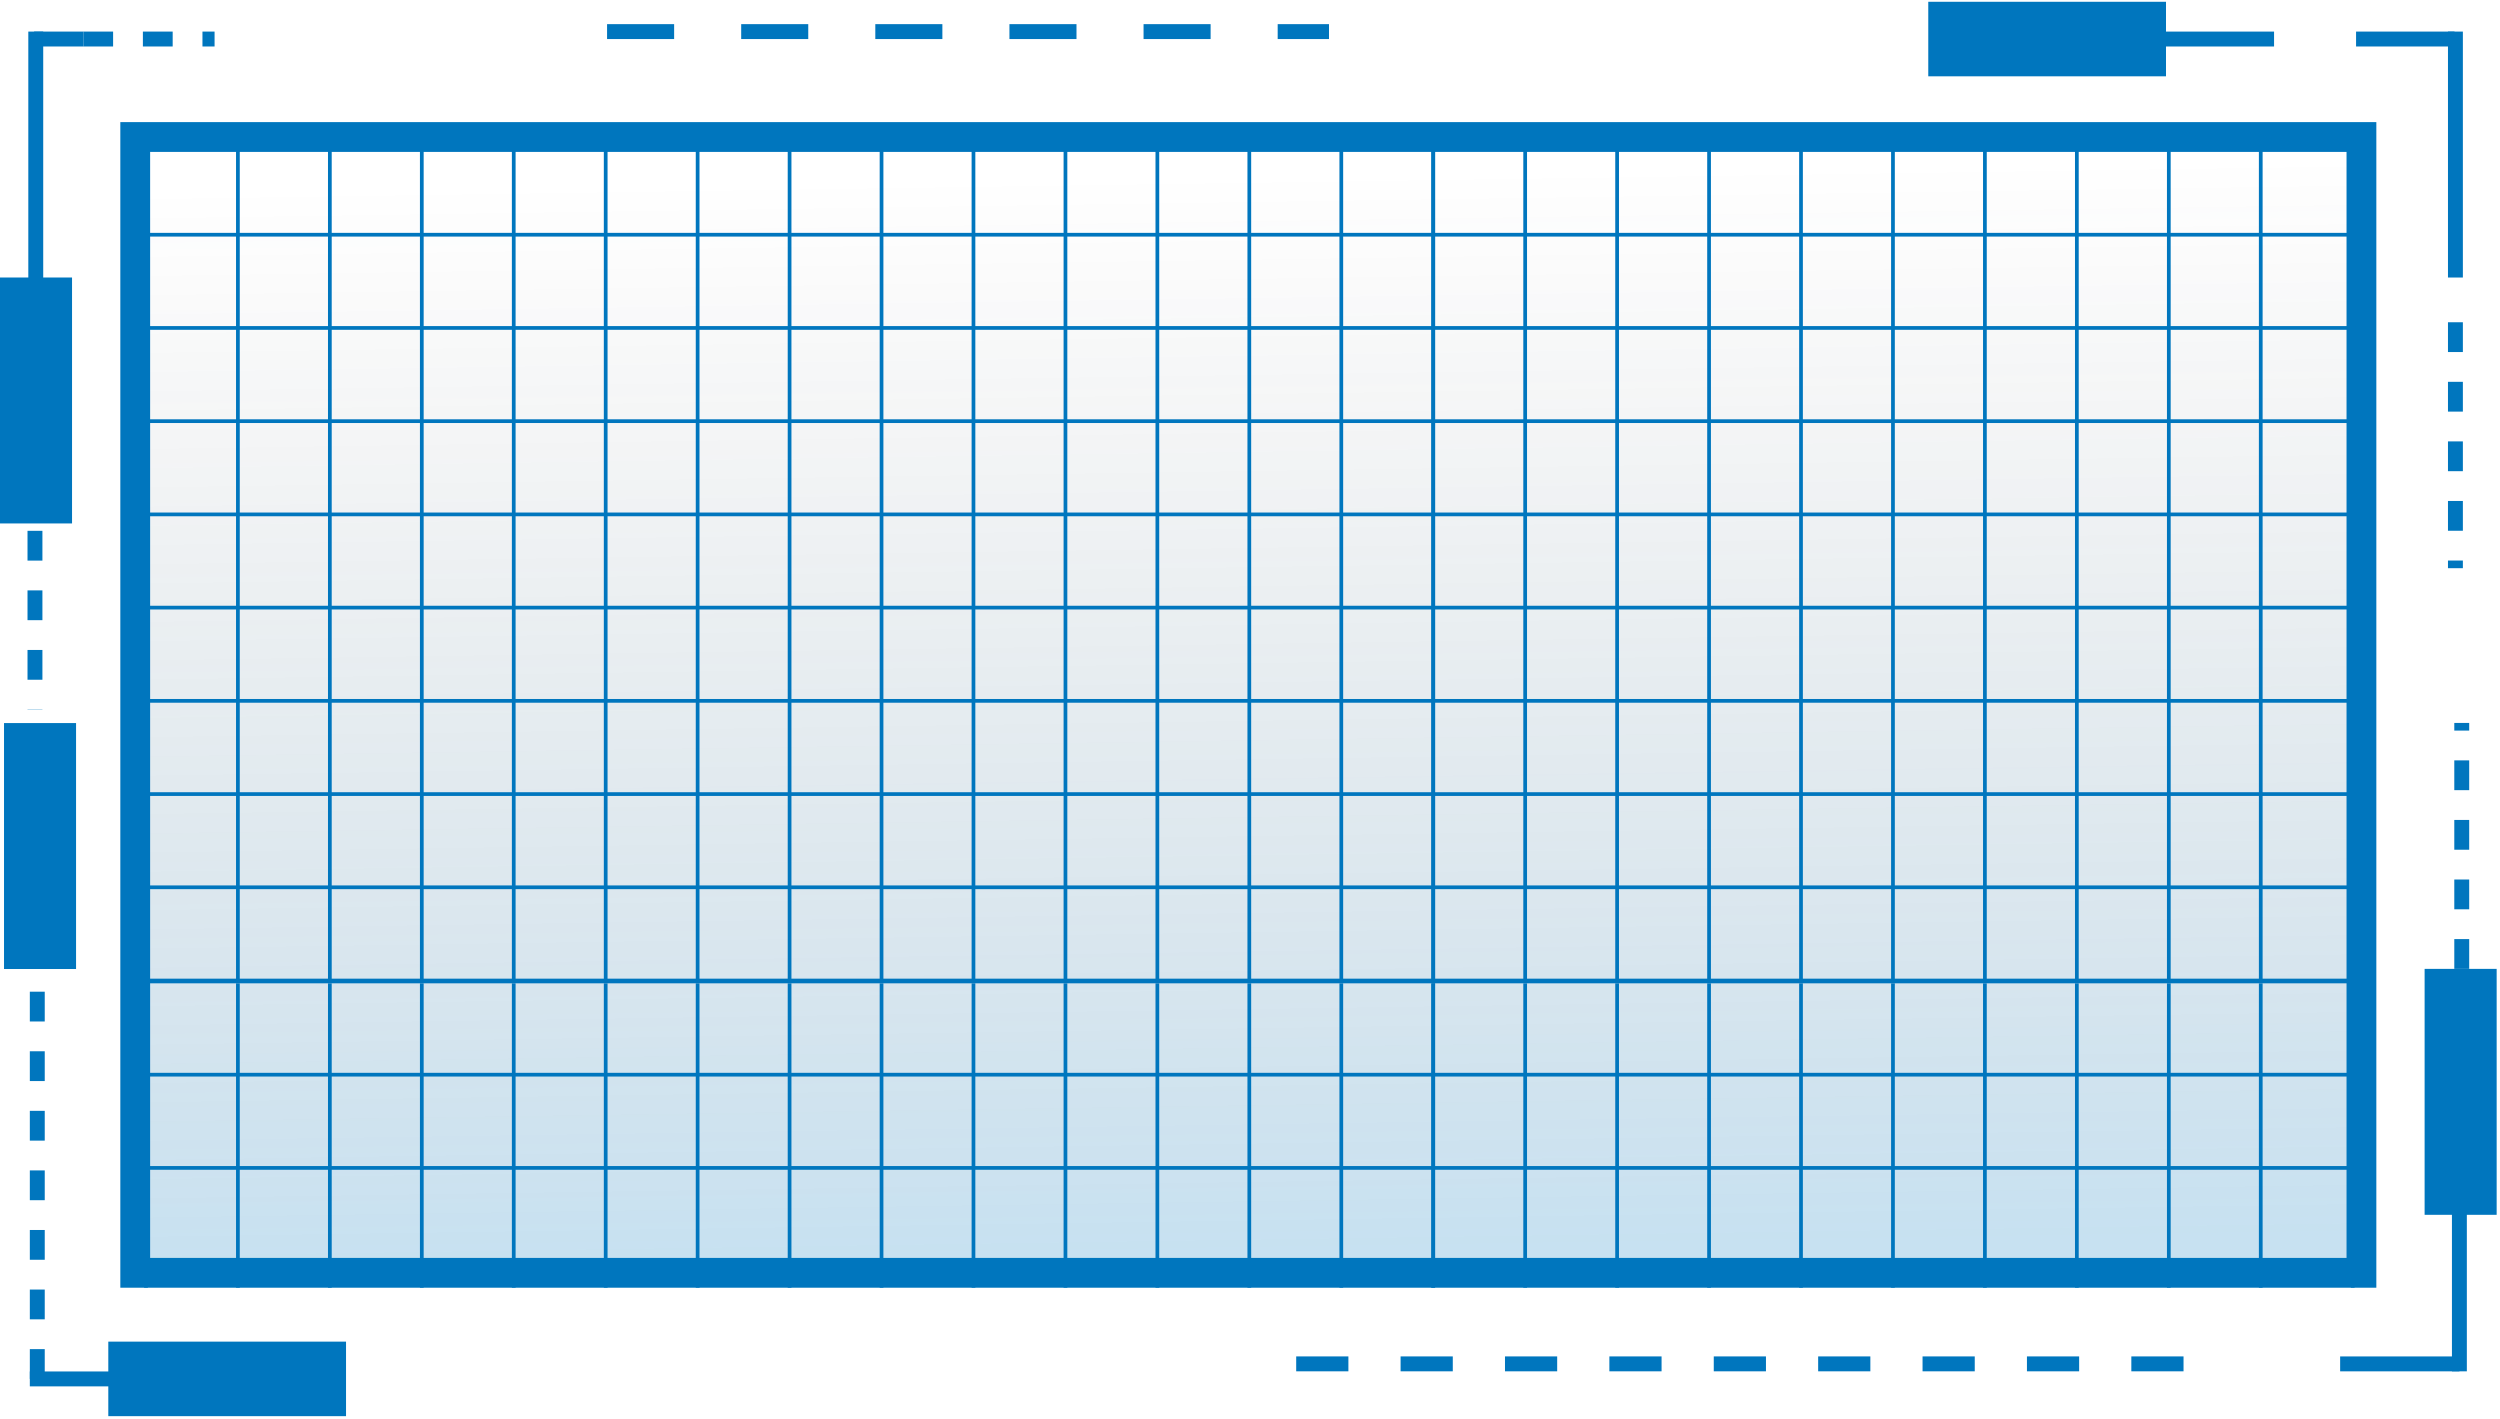 <svg width="444" height="252" viewBox="0 0 444 252" fill="none" xmlns="http://www.w3.org/2000/svg">
<rect x="24.016" y="24.333" width="395.375" height="201.718" fill="url(#paint0_linear_747_88995)" stroke="#0076BE" stroke-width="5.294"/>
<line x1="25.921" y1="25.459" x2="25.921" y2="174.474" stroke="#0076BE" stroke-width="0.662"/>
<line x1="42.251" y1="25.459" x2="42.251" y2="174.474" stroke="#0076BE" stroke-width="0.662"/>
<line x1="58.581" y1="25.459" x2="58.581" y2="174.474" stroke="#0076BE" stroke-width="0.662"/>
<line x1="74.911" y1="25.459" x2="74.911" y2="174.474" stroke="#0076BE" stroke-width="0.662"/>
<line x1="91.239" y1="25.459" x2="91.239" y2="174.474" stroke="#0076BE" stroke-width="0.662"/>
<line x1="107.571" y1="25.459" x2="107.571" y2="174.474" stroke="#0076BE" stroke-width="0.662"/>
<line x1="123.899" y1="25.459" x2="123.899" y2="174.474" stroke="#0076BE" stroke-width="0.662"/>
<line x1="140.229" y1="25.459" x2="140.229" y2="174.474" stroke="#0076BE" stroke-width="0.662"/>
<line x1="156.561" y1="25.459" x2="156.561" y2="174.474" stroke="#0076BE" stroke-width="0.662"/>
<line x1="172.889" y1="25.459" x2="172.889" y2="174.474" stroke="#0076BE" stroke-width="0.662"/>
<line x1="189.225" y1="25.459" x2="189.225" y2="174.474" stroke="#0076BE" stroke-width="0.662"/>
<line x1="205.548" y1="25.459" x2="205.548" y2="174.474" stroke="#0076BE" stroke-width="0.662"/>
<line x1="221.878" y1="25.459" x2="221.878" y2="174.474" stroke="#0076BE" stroke-width="0.662"/>
<line x1="238.214" y1="25.459" x2="238.214" y2="174.474" stroke="#0076BE" stroke-width="0.662"/>
<line x1="254.542" y1="25.459" x2="254.542" y2="174.474" stroke="#0076BE" stroke-width="0.662"/>
<line x1="254.54" y1="25.459" x2="254.54" y2="174.474" stroke="#0076BE" stroke-width="0.662"/>
<line x1="270.87" y1="25.459" x2="270.87" y2="174.474" stroke="#0076BE" stroke-width="0.662"/>
<line x1="287.2" y1="25.459" x2="287.2" y2="174.474" stroke="#0076BE" stroke-width="0.662"/>
<line x1="303.53" y1="25.459" x2="303.53" y2="174.474" stroke="#0076BE" stroke-width="0.662"/>
<line x1="319.858" y1="25.459" x2="319.858" y2="174.474" stroke="#0076BE" stroke-width="0.662"/>
<line x1="336.19" y1="25.459" x2="336.19" y2="174.474" stroke="#0076BE" stroke-width="0.662"/>
<line x1="352.518" y1="25.459" x2="352.518" y2="174.474" stroke="#0076BE" stroke-width="0.662"/>
<line x1="368.848" y1="25.459" x2="368.848" y2="174.474" stroke="#0076BE" stroke-width="0.662"/>
<line x1="385.181" y1="25.459" x2="385.181" y2="174.474" stroke="#0076BE" stroke-width="0.662"/>
<line x1="401.509" y1="25.459" x2="401.509" y2="174.474" stroke="#0076BE" stroke-width="0.662"/>
<line x1="417.845" y1="25.459" x2="417.845" y2="174.474" stroke="#0076BE" stroke-width="0.662"/>
<line x1="25.59" y1="25.128" x2="418.37" y2="25.128" stroke="#0076BE" stroke-width="0.662"/>
<line x1="25.59" y1="41.687" x2="418.37" y2="41.687" stroke="#0076BE" stroke-width="0.662"/>
<line x1="25.59" y1="58.243" x2="418.37" y2="58.243" stroke="#0076BE" stroke-width="0.662"/>
<line x1="25.59" y1="74.798" x2="418.37" y2="74.798" stroke="#0076BE" stroke-width="0.662"/>
<line x1="25.59" y1="91.357" x2="418.37" y2="91.357" stroke="#0076BE" stroke-width="0.662"/>
<line x1="25.59" y1="107.913" x2="418.37" y2="107.913" stroke="#0076BE" stroke-width="0.662"/>
<line x1="25.59" y1="124.472" x2="418.37" y2="124.472" stroke="#0076BE" stroke-width="0.662"/>
<line x1="25.59" y1="141.028" x2="418.37" y2="141.028" stroke="#0076BE" stroke-width="0.662"/>
<line x1="25.59" y1="157.583" x2="418.37" y2="157.583" stroke="#0076BE" stroke-width="0.662"/>
<line x1="25.59" y1="174.142" x2="418.37" y2="174.142" stroke="#0076BE" stroke-width="0.662"/>
<line x1="25.921" y1="174.637" x2="25.921" y2="228.694" stroke="#0076BE" stroke-width="0.662"/>
<line x1="42.251" y1="174.637" x2="42.251" y2="228.694" stroke="#0076BE" stroke-width="0.662"/>
<line x1="58.581" y1="174.637" x2="58.581" y2="228.694" stroke="#0076BE" stroke-width="0.662"/>
<line x1="74.911" y1="174.637" x2="74.911" y2="228.694" stroke="#0076BE" stroke-width="0.662"/>
<line x1="91.239" y1="174.637" x2="91.239" y2="228.694" stroke="#0076BE" stroke-width="0.662"/>
<line x1="107.571" y1="174.637" x2="107.571" y2="228.694" stroke="#0076BE" stroke-width="0.662"/>
<line x1="123.899" y1="174.637" x2="123.899" y2="228.694" stroke="#0076BE" stroke-width="0.662"/>
<line x1="140.229" y1="174.637" x2="140.229" y2="228.694" stroke="#0076BE" stroke-width="0.662"/>
<line x1="156.561" y1="174.637" x2="156.561" y2="228.694" stroke="#0076BE" stroke-width="0.662"/>
<line x1="172.889" y1="174.637" x2="172.889" y2="228.694" stroke="#0076BE" stroke-width="0.662"/>
<line x1="189.225" y1="174.637" x2="189.225" y2="228.694" stroke="#0076BE" stroke-width="0.662"/>
<line x1="205.548" y1="174.637" x2="205.548" y2="228.694" stroke="#0076BE" stroke-width="0.662"/>
<line x1="221.878" y1="174.637" x2="221.878" y2="228.694" stroke="#0076BE" stroke-width="0.662"/>
<line x1="238.214" y1="174.637" x2="238.214" y2="228.694" stroke="#0076BE" stroke-width="0.662"/>
<line x1="254.538" y1="174.637" x2="254.538" y2="228.694" stroke="#0076BE" stroke-width="0.662"/>
<line x1="254.54" y1="174.637" x2="254.54" y2="228.694" stroke="#0076BE" stroke-width="0.662"/>
<line x1="270.87" y1="174.637" x2="270.87" y2="228.694" stroke="#0076BE" stroke-width="0.662"/>
<line x1="287.2" y1="174.637" x2="287.2" y2="228.694" stroke="#0076BE" stroke-width="0.662"/>
<line x1="303.53" y1="174.637" x2="303.53" y2="228.694" stroke="#0076BE" stroke-width="0.662"/>
<line x1="319.858" y1="174.637" x2="319.858" y2="228.694" stroke="#0076BE" stroke-width="0.662"/>
<line x1="336.19" y1="174.637" x2="336.19" y2="228.694" stroke="#0076BE" stroke-width="0.662"/>
<line x1="352.518" y1="174.637" x2="352.518" y2="228.694" stroke="#0076BE" stroke-width="0.662"/>
<line x1="368.848" y1="174.637" x2="368.848" y2="228.694" stroke="#0076BE" stroke-width="0.662"/>
<line x1="385.181" y1="174.637" x2="385.181" y2="228.694" stroke="#0076BE" stroke-width="0.662"/>
<line x1="401.509" y1="174.637" x2="401.509" y2="228.694" stroke="#0076BE" stroke-width="0.662"/>
<line x1="417.845" y1="174.637" x2="417.845" y2="228.694" stroke="#0076BE" stroke-width="0.662"/>
<line x1="25.59" y1="174.306" x2="418.37" y2="174.306" stroke="#0076BE" stroke-width="0.662"/>
<line x1="25.59" y1="190.864" x2="418.37" y2="190.864" stroke="#0076BE" stroke-width="0.662"/>
<line x1="25.59" y1="207.421" x2="418.37" y2="207.421" stroke="#0076BE" stroke-width="0.662"/>
<line x1="25.59" y1="223.976" x2="418.37" y2="223.976" stroke="#0076BE" stroke-width="0.662"/>
<rect x="430.611" y="172.072" width="12.794" height="43.679" fill="#0076BE"/>
<line x1="436.787" y1="242.226" x2="415.61" y2="242.226" stroke="#0076BE" stroke-width="2.647"/>
<line x1="437.206" y1="172.072" x2="437.206" y2="128.394" stroke="#0076BE" stroke-width="2.647" stroke-dasharray="5.29 5.29"/>
<line x1="436.788" y1="202.518" x2="436.788" y2="243.549" stroke="#0076BE" stroke-width="2.647"/>
<rect y="49.285" width="12.794" height="43.679" fill="#0076BE"/>
<rect x="19.234" y="251.51" width="13.236" height="42.221" transform="rotate(-90 19.234 251.51)" fill="#0076BE"/>
<rect x="13.508" y="172.096" width="12.794" height="43.679" transform="rotate(180 13.508 172.096)" fill="#0076BE"/>
<line x1="6.352" y1="59.877" x2="6.352" y2="5.609" stroke="#0076BE" stroke-width="2.647"/>
<line x1="26.475" y1="244.896" x2="5.297" y2="244.896" stroke="#0076BE" stroke-width="2.647"/>
<line x1="6.057" y1="6.932" x2="14.799" y2="6.932" stroke="#0076BE" stroke-width="2.647"/>
<line x1="14.797" y1="6.932" x2="38.108" y2="6.932" stroke="#0076BE" stroke-width="2.647" stroke-dasharray="5.29 5.29"/>
<line x1="107.816" y1="5.612" x2="236.03" y2="5.612" stroke="#0076BE" stroke-width="2.647" stroke-dasharray="11.91 11.91"/>
<line x1="230.205" y1="242.223" x2="396.3" y2="242.223" stroke="#0076BE" stroke-width="2.647" stroke-dasharray="9.27 9.27"/>
<line x1="6.622" y1="244.895" x2="6.622" y2="169.449" stroke="#0076BE" stroke-width="2.647" stroke-dasharray="5.29 5.29"/>
<line x1="6.21" y1="73.113" x2="6.21" y2="126.057" stroke="#0076BE" stroke-width="2.647" stroke-dasharray="5.29 5.29"/>
<rect x="342.461" y="13.553" width="13.236" height="42.221" transform="rotate(-90 342.461 13.553)" fill="#0076BE"/>
<line x1="436.083" y1="5.609" x2="436.083" y2="49.288" stroke="#0076BE" stroke-width="2.647"/>
<line x1="436.083" y1="57.232" x2="436.083" y2="100.911" stroke="#0076BE" stroke-width="2.647" stroke-dasharray="5.29 5.29"/>
<line x1="403.873" y1="6.933" x2="384.641" y2="6.933" stroke="#0076BE" stroke-width="2.647"/>
<line x1="418.438" y1="6.932" x2="435.921" y2="6.932" stroke="#0076BE" stroke-width="2.647"/>
<defs>
<linearGradient id="paint0_linear_747_88995" x1="227.224" y1="222.139" x2="224.388" y2="30.729" gradientUnits="userSpaceOnUse">
<stop stop-color="#0076BE" stop-opacity="0.22"/>
<stop offset="1" stop-color="#2B2A2B" stop-opacity="0"/>
</linearGradient>
</defs>
</svg>
